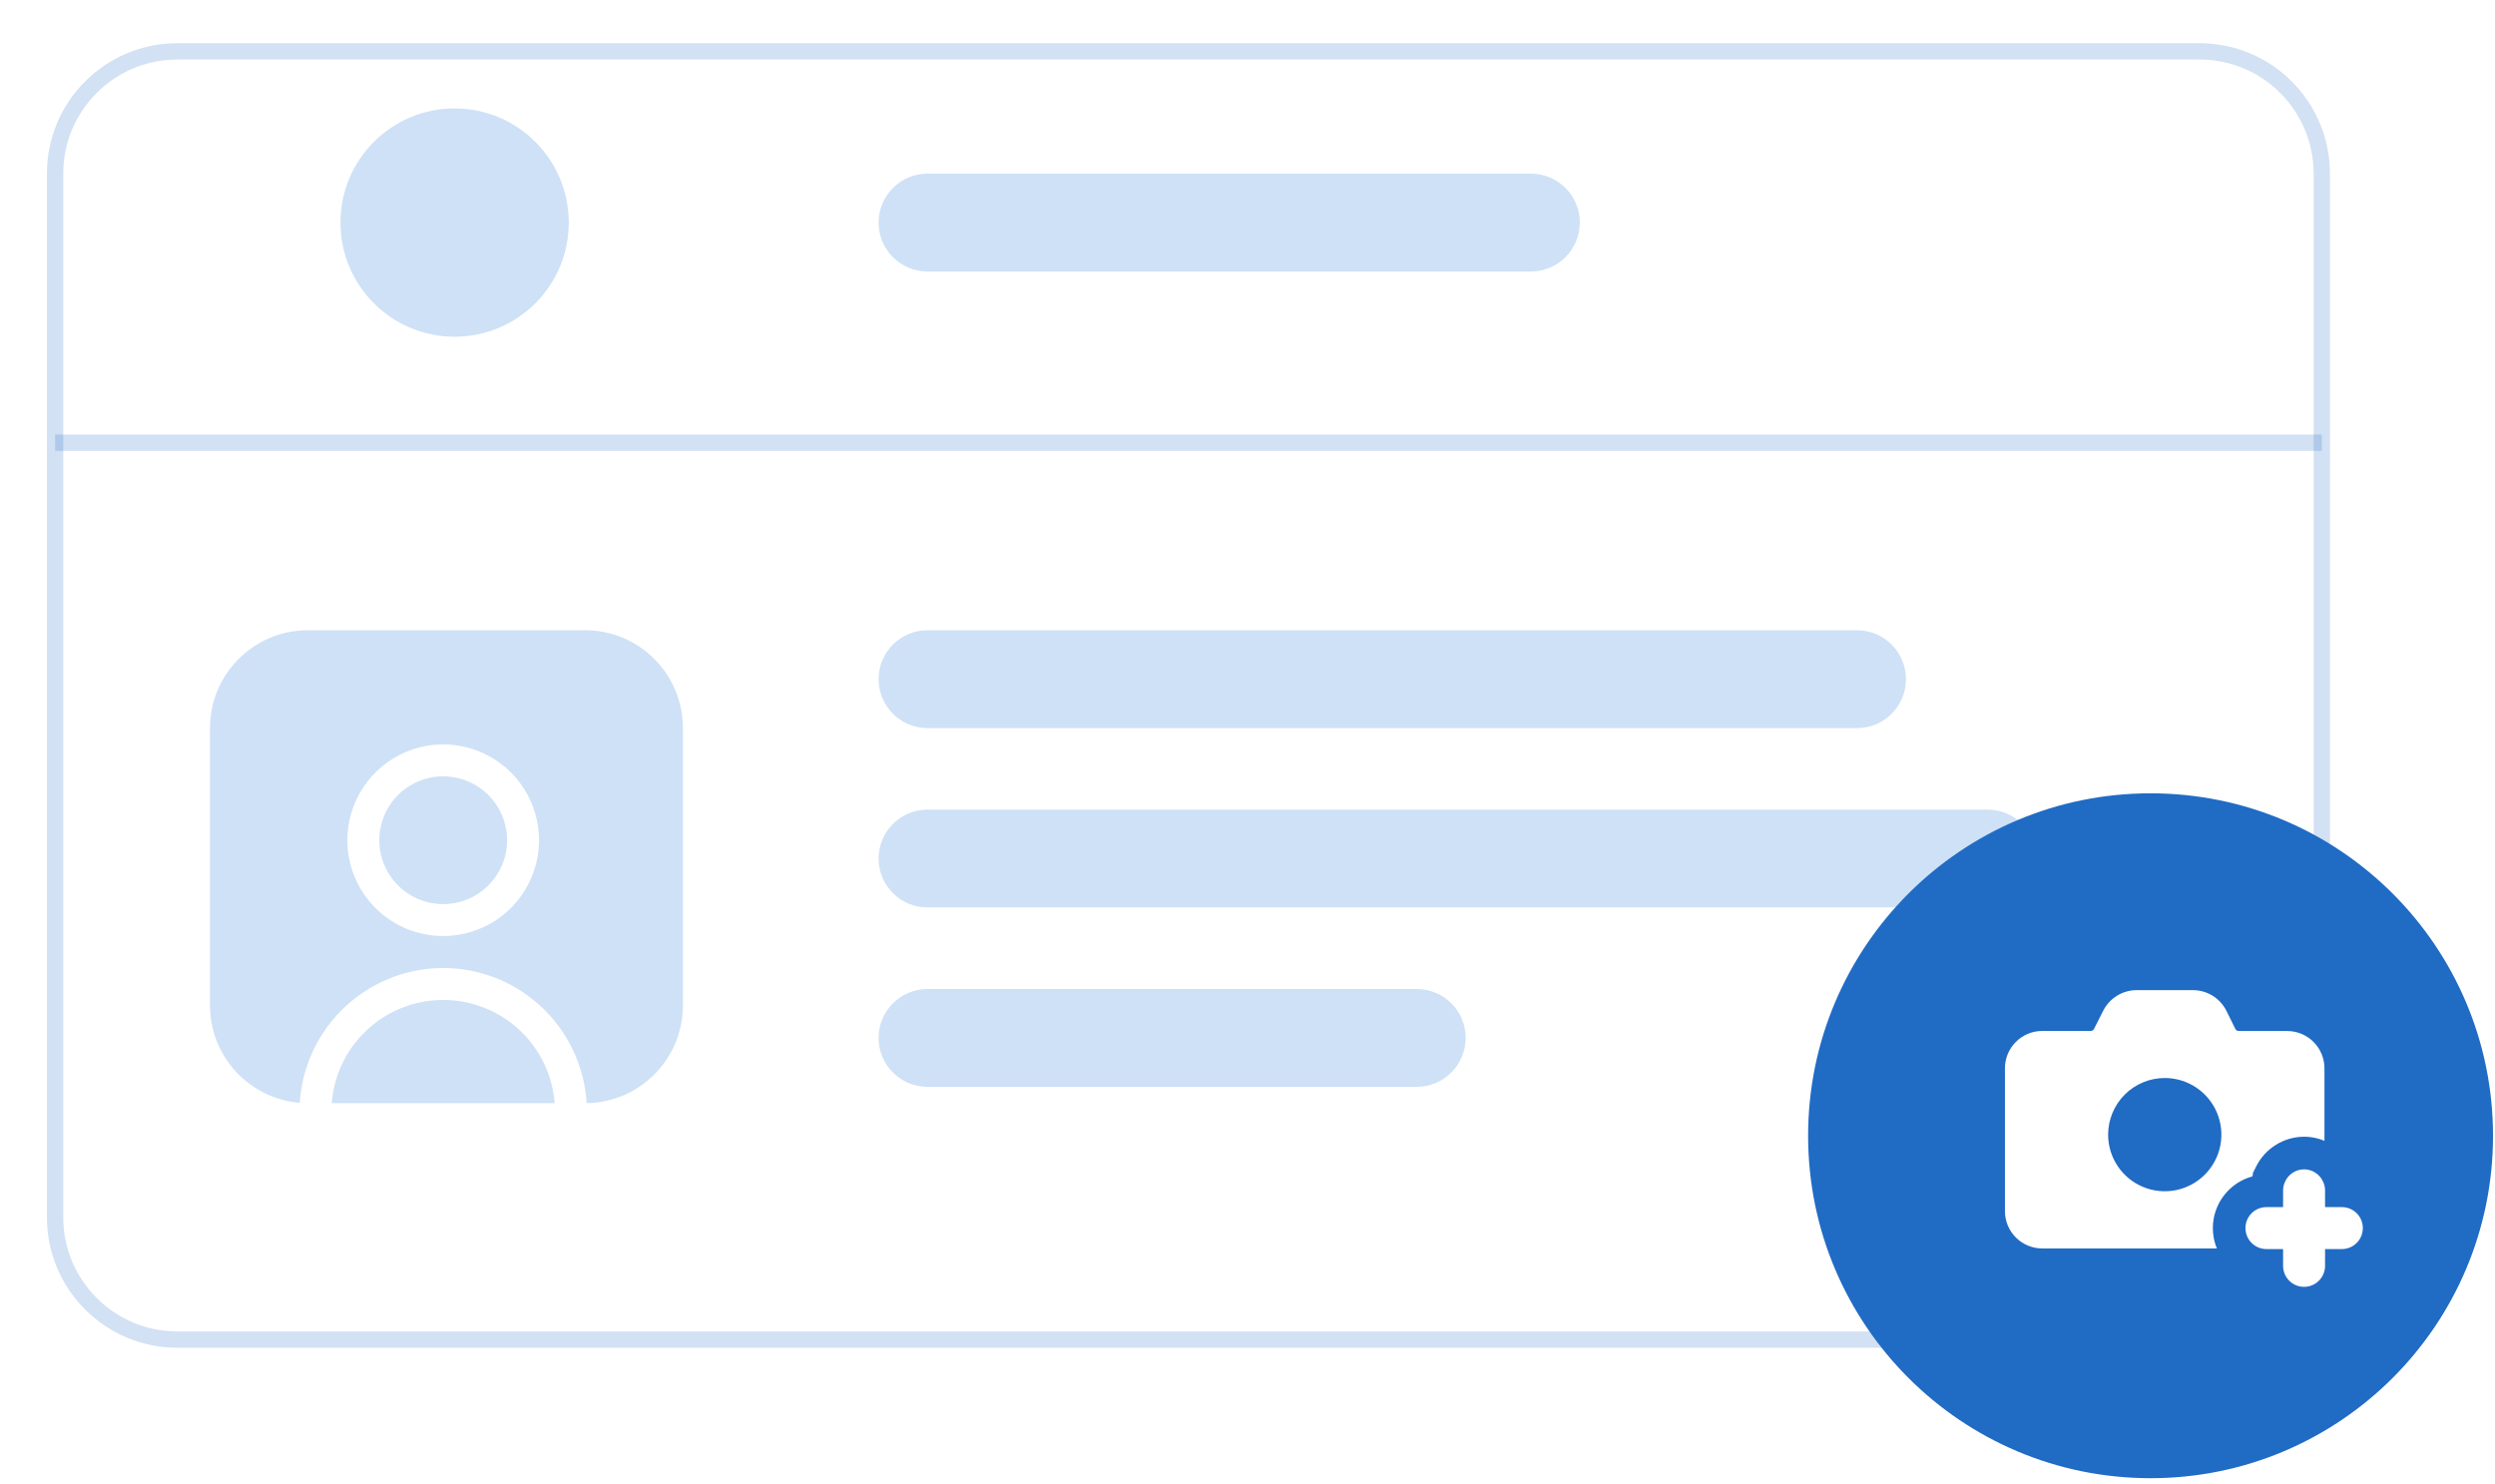 <svg width="153" height="91" viewBox="0 0 153 91" fill="none" xmlns="http://www.w3.org/2000/svg">
<g filter="url(#filter0_d_131_3738)">
<path d="M134.878 0.649H10.878C6.46 0.649 2.878 4.23 2.878 8.649V72.649C2.878 77.067 6.46 80.649 10.878 80.649H134.878C139.296 80.649 142.878 77.067 142.878 72.649V8.649C142.878 4.23 139.296 0.649 134.878 0.649Z" fill="white"/>
<path d="M10.878 1.149H134.878C139.02 1.149 142.378 4.507 142.378 8.649V72.649C142.378 76.791 139.02 80.149 134.878 80.149H10.878C6.736 80.149 3.378 76.791 3.378 72.649V8.649C3.378 4.507 6.736 1.149 10.878 1.149Z" stroke="#206BC4" stroke-opacity="0.2"/>
</g>
<path d="M3.378 27.149H142.378" stroke="#206BC4" stroke-opacity="0.2"/>
<path d="M27.878 20.649C31.744 20.649 34.878 17.515 34.878 13.649C34.878 9.783 31.744 6.649 27.878 6.649C24.012 6.649 20.878 9.783 20.878 13.649C20.878 17.515 24.012 20.649 27.878 20.649Z" fill="#CEE1F6"/>
<path d="M93.878 10.649H56.878C55.221 10.649 53.878 11.992 53.878 13.649C53.878 15.306 55.221 16.649 56.878 16.649H93.878C95.535 16.649 96.878 15.306 96.878 13.649C96.878 11.992 95.535 10.649 93.878 10.649Z" fill="#CEE1F6"/>
<path d="M113.878 38.649H56.878C55.221 38.649 53.878 39.992 53.878 41.649C53.878 43.306 55.221 44.649 56.878 44.649H113.878C115.535 44.649 116.878 43.306 116.878 41.649C116.878 39.992 115.535 38.649 113.878 38.649Z" fill="#CEE1F6"/>
<path d="M121.878 49.649H56.878C55.221 49.649 53.878 50.992 53.878 52.649C53.878 54.306 55.221 55.649 56.878 55.649H121.878C123.535 55.649 124.878 54.306 124.878 52.649C124.878 50.992 123.535 49.649 121.878 49.649Z" fill="#CEE1F6"/>
<path d="M86.878 60.649H56.878C55.221 60.649 53.878 61.992 53.878 63.649C53.878 65.306 55.221 66.649 56.878 66.649H86.878C88.535 66.649 89.878 65.306 89.878 63.649C89.878 61.992 88.535 60.649 86.878 60.649Z" fill="#CEE1F6"/>
<path d="M35.878 38.649H18.878C15.565 38.649 12.878 41.335 12.878 44.649V61.649C12.878 64.963 15.565 67.649 18.878 67.649H35.878C39.192 67.649 41.878 64.963 41.878 61.649V44.649C41.878 41.335 39.192 38.649 35.878 38.649Z" fill="#CEE1F6"/>
<path d="M27.178 57.402C28.341 57.402 29.477 57.057 30.444 56.411C31.41 55.765 32.163 54.847 32.608 53.773C33.053 52.7 33.169 51.518 32.942 50.378C32.715 49.238 32.156 48.191 31.334 47.369C30.512 46.547 29.464 45.987 28.324 45.761C27.184 45.534 26.002 45.65 24.928 46.095C23.855 46.54 22.937 47.294 22.291 48.26C21.646 49.227 21.301 50.363 21.301 51.526C21.301 53.084 21.921 54.579 23.023 55.681C24.125 56.783 25.62 57.402 27.178 57.402ZM27.178 47.608C27.953 47.608 28.711 47.837 29.355 48.268C29.999 48.699 30.502 49.31 30.798 50.026C31.095 50.742 31.172 51.53 31.021 52.29C30.87 53.05 30.497 53.748 29.949 54.296C29.401 54.844 28.703 55.217 27.943 55.368C27.183 55.52 26.395 55.442 25.679 55.145C24.963 54.849 24.351 54.347 23.921 53.702C23.49 53.058 23.26 52.301 23.26 51.526C23.26 50.487 23.673 49.49 24.408 48.755C25.143 48.02 26.139 47.608 27.178 47.608Z" fill="white"/>
<path d="M27.178 59.361C24.841 59.363 22.601 60.293 20.948 61.946C19.296 63.598 18.366 65.839 18.363 68.176C18.363 68.436 18.466 68.685 18.65 68.868C18.834 69.052 19.083 69.155 19.343 69.155C19.603 69.155 19.852 69.052 20.035 68.868C20.219 68.685 20.322 68.436 20.322 68.176C20.322 66.357 21.045 64.614 22.33 63.328C23.616 62.042 25.36 61.32 27.178 61.32C28.997 61.32 30.741 62.042 32.026 63.328C33.312 64.614 34.034 66.357 34.034 68.176C34.034 68.436 34.138 68.685 34.321 68.868C34.505 69.052 34.754 69.155 35.014 69.155C35.274 69.155 35.523 69.052 35.706 68.868C35.89 68.685 35.993 68.436 35.993 68.176C35.991 65.839 35.061 63.598 33.408 61.946C31.756 60.293 29.515 59.363 27.178 59.361Z" fill="white"/>
<path d="M152.878 69.649C152.878 58.051 143.476 48.649 131.878 48.649C120.28 48.649 110.878 58.051 110.878 69.649C110.878 81.247 120.28 90.649 131.878 90.649C143.476 90.649 152.878 81.247 152.878 69.649Z" fill="#206BC4"/>
<path d="M137.848 76.56C137.662 76.245 137.564 75.887 137.564 75.521C137.564 75.156 137.662 74.797 137.848 74.483C138.012 74.197 138.243 73.955 138.52 73.777C138.797 73.598 139.112 73.489 139.44 73.458C139.471 73.129 139.58 72.812 139.759 72.533C139.937 72.255 140.179 72.023 140.465 71.858C140.78 71.672 141.138 71.574 141.504 71.574C141.869 71.574 142.228 71.672 142.542 71.858V65.517C142.543 64.91 142.303 64.328 141.874 63.898C141.446 63.468 140.864 63.226 140.257 63.225H137.273C137.235 63.224 137.198 63.214 137.165 63.195C137.132 63.175 137.105 63.147 137.086 63.114L136.525 61.979C136.333 61.6 136.04 61.282 135.679 61.059C135.317 60.837 134.901 60.719 134.476 60.719H131.014C130.59 60.721 130.175 60.841 129.815 61.064C129.454 61.288 129.163 61.607 128.972 61.986L128.411 63.096C128.394 63.133 128.367 63.165 128.333 63.187C128.298 63.209 128.258 63.221 128.217 63.221H125.24C124.939 63.221 124.64 63.28 124.362 63.395C124.083 63.51 123.83 63.68 123.618 63.893C123.405 64.106 123.236 64.359 123.121 64.638C123.006 64.917 122.947 65.215 122.948 65.517V74.275C122.949 74.882 123.191 75.463 123.621 75.892C124.051 76.32 124.633 76.561 125.24 76.56H137.848ZM132.748 66.107C133.435 66.107 134.107 66.31 134.678 66.692C135.249 67.074 135.694 67.616 135.957 68.251C136.22 68.885 136.289 69.584 136.155 70.257C136.021 70.931 135.69 71.55 135.204 72.035C134.718 72.521 134.099 72.852 133.426 72.986C132.752 73.12 132.054 73.051 131.419 72.788C130.785 72.525 130.242 72.08 129.861 71.509C129.479 70.938 129.275 70.267 129.275 69.58C129.277 68.659 129.643 67.776 130.294 67.125C130.945 66.474 131.828 66.108 132.748 66.107Z" fill="white"/>
<path d="M141.292 79.914C140.031 79.914 139.005 78.888 139.005 77.627V77.598H138.985C137.724 77.598 136.698 76.572 136.698 75.311C136.698 74.05 137.724 73.024 138.985 73.024H139.005V72.995C139.005 72.724 139.055 72.455 139.151 72.205V72.175L139.257 71.964C139.638 71.201 140.437 70.708 141.292 70.708C142.147 70.708 142.946 71.201 143.328 71.964L143.433 72.176V72.205C143.529 72.455 143.579 72.724 143.579 72.995V73.024H143.608C144.869 73.024 145.895 74.05 145.895 75.311C145.895 76.572 144.869 77.598 143.608 77.598H143.579V77.627C143.579 78.888 142.553 79.914 141.292 79.914Z" fill="white"/>
<path d="M141.292 71.708C140.795 71.708 140.357 72 140.151 72.412V72.42C140.057 72.592 140.005 72.789 140.005 72.995V74.024H138.985C138.273 74.024 137.698 74.599 137.698 75.311C137.698 76.023 138.273 76.598 138.985 76.598H140.005V77.627C140.005 78.339 140.58 78.914 141.292 78.914C142.004 78.914 142.579 78.339 142.579 77.627V76.598H143.608C144.321 76.598 144.895 76.023 144.895 75.311C144.895 74.599 144.321 74.024 143.608 74.024H142.579V72.995C142.579 72.789 142.528 72.592 142.433 72.42V72.412C142.227 72 141.79 71.708 141.292 71.708ZM141.292 69.708C142.523 69.708 143.673 70.418 144.222 71.517L144.433 71.939V72.038C144.443 72.071 144.453 72.104 144.462 72.137C145.862 72.514 146.895 73.794 146.895 75.311C146.895 76.827 145.864 78.107 144.466 78.485C144.088 79.883 142.808 80.914 141.292 80.914C139.775 80.914 138.495 79.881 138.118 78.482C136.725 78.101 135.698 76.824 135.698 75.311C135.698 73.797 136.727 72.519 138.122 72.139C138.131 72.105 138.141 72.072 138.151 72.038V71.939L138.362 71.517C138.912 70.418 140.062 69.708 141.292 69.708Z" fill="#206BC4"/>
<defs>
<filter id="filter0_d_131_3738" x="0.878" y="0.649" width="144" height="84" filterUnits="userSpaceOnUse" color-interpolation-filters="sRGB">
<feFlood flood-opacity="0" result="BackgroundImageFix"/>
<feColorMatrix in="SourceAlpha" type="matrix" values="0 0 0 0 0 0 0 0 0 0 0 0 0 0 0 0 0 0 127 0" result="hardAlpha"/>
<feOffset dy="2"/>
<feGaussianBlur stdDeviation="1"/>
<feColorMatrix type="matrix" values="0 0 0 0 0.125 0 0 0 0 0.42 0 0 0 0 0.769 0 0 0 0.05 0"/>
<feBlend mode="normal" in2="BackgroundImageFix" result="effect1_dropShadow_131_3738"/>
<feBlend mode="normal" in="SourceGraphic" in2="effect1_dropShadow_131_3738" result="shape"/>
</filter>
</defs>
</svg>

